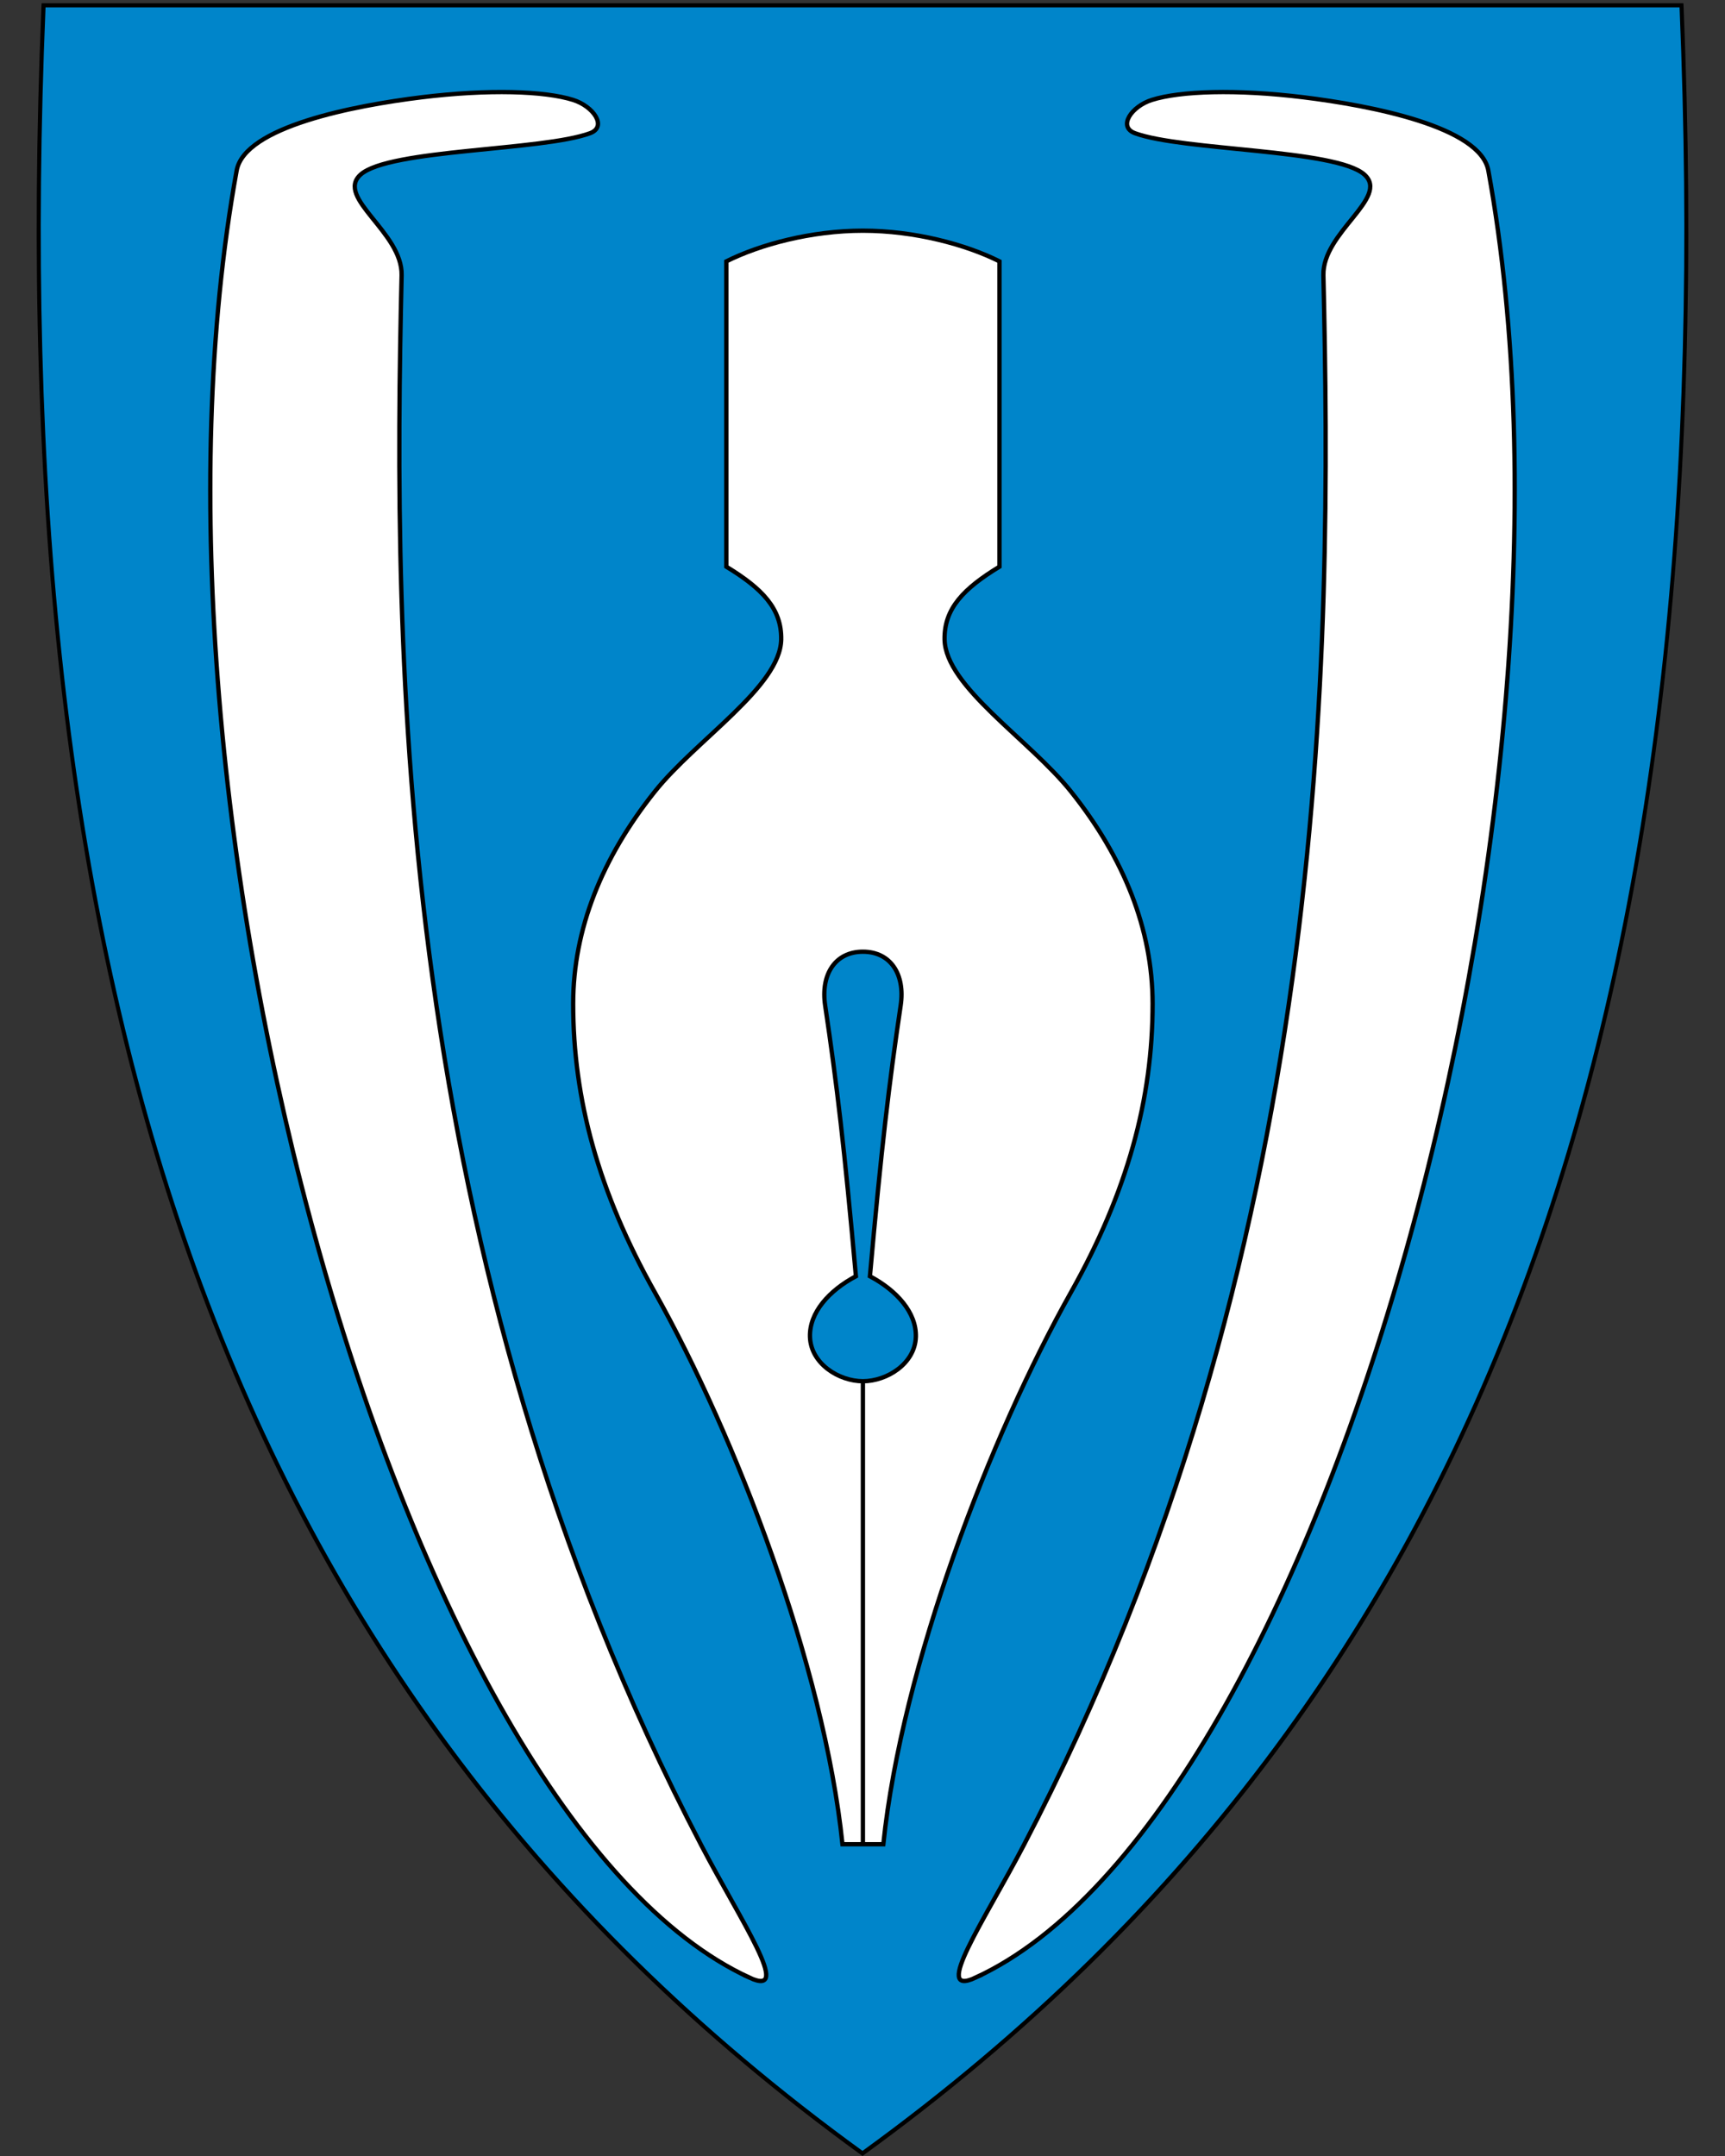 <?xml version="1.0" encoding="UTF-8" standalone="no"?>
<svg
   xmlns:dc="http://purl.org/dc/elements/1.1/"
   xmlns:cc="http://creativecommons.org/ns#"
   xmlns:rdf="http://www.w3.org/1999/02/22-rdf-syntax-ns#"
   xmlns:svg="http://www.w3.org/2000/svg"
   xmlns="http://www.w3.org/2000/svg"
   xmlns:sodipodi="http://sodipodi.sourceforge.net/DTD/sodipodi-0.dtd"
   xmlns:inkscape="http://www.inkscape.org/namespaces/inkscape"
   id="svg2"
   version="1.1"
   x="0"
   y="0"
   width="400"
   height="500"
   viewBox="30.5 31.5 400 500"
   enable-background="new 30.5 31.5 412 533"
   xml:space="preserve"
   inkscape:version="0.91 r13725"
   sodipodi:docname="Volda komm 2020.svg"><rect x="30.5" y="31.5" width="400" height="500" fill="#333333" stroke="none"/><sodipodi:namedview
     pagecolor="#ffffff"
     bordercolor="#666666"
     borderopacity="1"
     objecttolerance="10"
     gridtolerance="10"
     guidetolerance="10"
     inkscape:pageopacity="0"
     inkscape:pageshadow="2"
     inkscape:window-width="1600"
     inkscape:window-height="1135"
     id="namedview10"
     showgrid="false"
     inkscape:zoom="0.944"
     inkscape:cx="108.69316"
     inkscape:cy="139.81034"
     inkscape:window-x="1600"
     inkscape:window-y="0"
     inkscape:window-maximized="1"
     inkscape:current-layer="svg2" /><defs
     id="defs6" /><path
     style="fill:#0085ca"
     id="path8"
     d="m 230.222,530.765 c -74.32,-53.92 -125.26,-122.02 -155.74,-208.16 -27.64,-78.1 -38.73,-172.75 -33.91,-289.35 l 0.02,-0.46 379.82,0 0.02,0.46 c 4.81,116.6 -6.28,211.24 -33.91,289.35 -30.48,86.14 -81.42,154.24 -155.74,208.16 l -0.28,0.2 -0.28,-0.2 z"
     inkscape:connector-curvature="0" /><path
     id="path10"
     d="M 419.96,33.21 C 429.03,252.66 383.7,419.16 230.5,530.31 77.31,419.16 31.99,252.66 41.06,33.21 l 189.45,0 189.45,0 m 0.92,-0.95 -0.92,0 -189.45,0 -189.45,0 -0.92,0 -0.04,0.92 c -4.82,116.66 6.28,211.36 33.93,289.52 30.51,86.24 81.51,154.41 155.91,208.39 l 0.56,0.41 0.56,-0.41 C 305.46,477.11 356.46,408.94 386.97,322.7 414.62,244.54 425.72,149.84 420.9,33.18 l -0.04,-0.92 0,0 z" /><g
     id="g3393"
     transform="translate(0,-10)"><g
       transform="translate(-1.407,8.161)"
       id="g3362"><path
         style="fill:#ffffff;stroke:#000000;stroke-width:1;stroke-miterlimit:4;stroke-dasharray:none"
         id="path4283"
         d="m 205.748,492.003 c 10.157,4.67 -2.071,-13.21 -11.18,-30.637 -71.479,-136.787 -71.541,-277.511 -69.534,-364.196 0.228,-9.983 -15.454,-17.983 -9.522,-23.335 6.59,-5.93 42.125,-5.522 53.209,-9.6 4.058,-1.497 0.821,-6.246 -3.952,-7.733 -6.545,-2.054 -19.504,-2.514 -35.124,-0.598 -15.718,1.934 -41.011,6.826 -42.86,16.989 C 60.042,219.688 124.858,454.822 205.762,492 Z"
         inkscape:connector-curvature="0" /><path
         style="fill:#ffffff;stroke:#000000;stroke-width:1;stroke-miterlimit:4;stroke-dasharray:none"
         id="path4283-3"
         d="m 258.066,492.002 c -10.157,4.67 2.071,-13.21 11.18,-30.637 71.479,-136.787 71.541,-277.511 69.534,-364.196 -0.228,-9.983 15.454,-17.983 9.522,-23.335 -6.59,-5.93 -42.125,-5.522 -53.209,-9.6 -4.058,-1.497 -0.821,-6.246 3.952,-7.733 6.545,-2.054 19.504,-2.514 35.124,-0.598 15.718,1.934 41.011,6.826 42.86,16.989 C 403.772,219.687 338.957,454.821 258.052,492 Z"
         inkscape:connector-curvature="0" /></g><g
       transform="matrix(0.956,0,0,0.957,517.403,-164.139)"
       id="g3388"><path
         inkscape:connector-curvature="0"
         style="fill:#ffffff;stroke:#000000;stroke-width:1.046;stroke-opacity:1"
         id="path4340"
         d="m -333.138,278.213 0,73.99 c 8.68,5.28 13.45,10.14 13.31,17.65 -0.21,11.42 -20.6,24.27 -30.65,36.84 -12.8,16.02 -19.8,33.38 -19.81,51.39 -0.01,23.12 6.12,45.62 19.81,69.97 19.59,34.83 41.02,90.5 45.51,133.74 3.3,0 6.61,0 9.91,0 4.49,-43.24 25.92,-98.91 45.51,-133.74 13.7,-24.35 19.83,-46.85 19.81,-69.97 -0.01,-18.01 -7.01,-35.38 -19.81,-51.39 -10.05,-12.57 -30.44,-25.43 -30.65,-36.84 -0.14,-7.51 4.63,-12.36 13.31,-17.65 l 0,-73.99 c -8.17,-4.09 -20.6,-7.43 -33.12,-7.43 -12.52,0 -24.95,3.34 -33.13,7.43 z" /><path
         inkscape:connector-curvature="0"
         style="fill:#0085ca;fill-opacity:1;stroke:#000000;stroke-width:1.046;stroke-opacity:1"
         id="path4350"
         d="m -287.168,538.863 c 0.18,-5.89 -4.61,-11.24 -11.14,-14.71 2.77,-31.01 4.65,-46.72 7.46,-65.62 1.13,-7.61 -2.5,-13.03 -9.16,-13.03 -6.66,0 -10.29,5.43 -9.16,13.03 2.82,18.9 4.69,34.61 7.46,65.62 -6.53,3.47 -11.33,8.82 -11.14,14.71 0.21,6.46 6.99,10.73 12.84,10.73 5.85,0 12.63,-4.27 12.84,-10.73 z" /><path
         inkscape:connector-curvature="0"
         style="fill:none;stroke:#000000;stroke-width:1.046;stroke-linecap:butt;stroke-linejoin:miter;stroke-miterlimit:4;stroke-dasharray:none;stroke-opacity:1"
         id="path4352"
         d="m -300.008,662.099 0,-112.505" /></g></g></svg>
